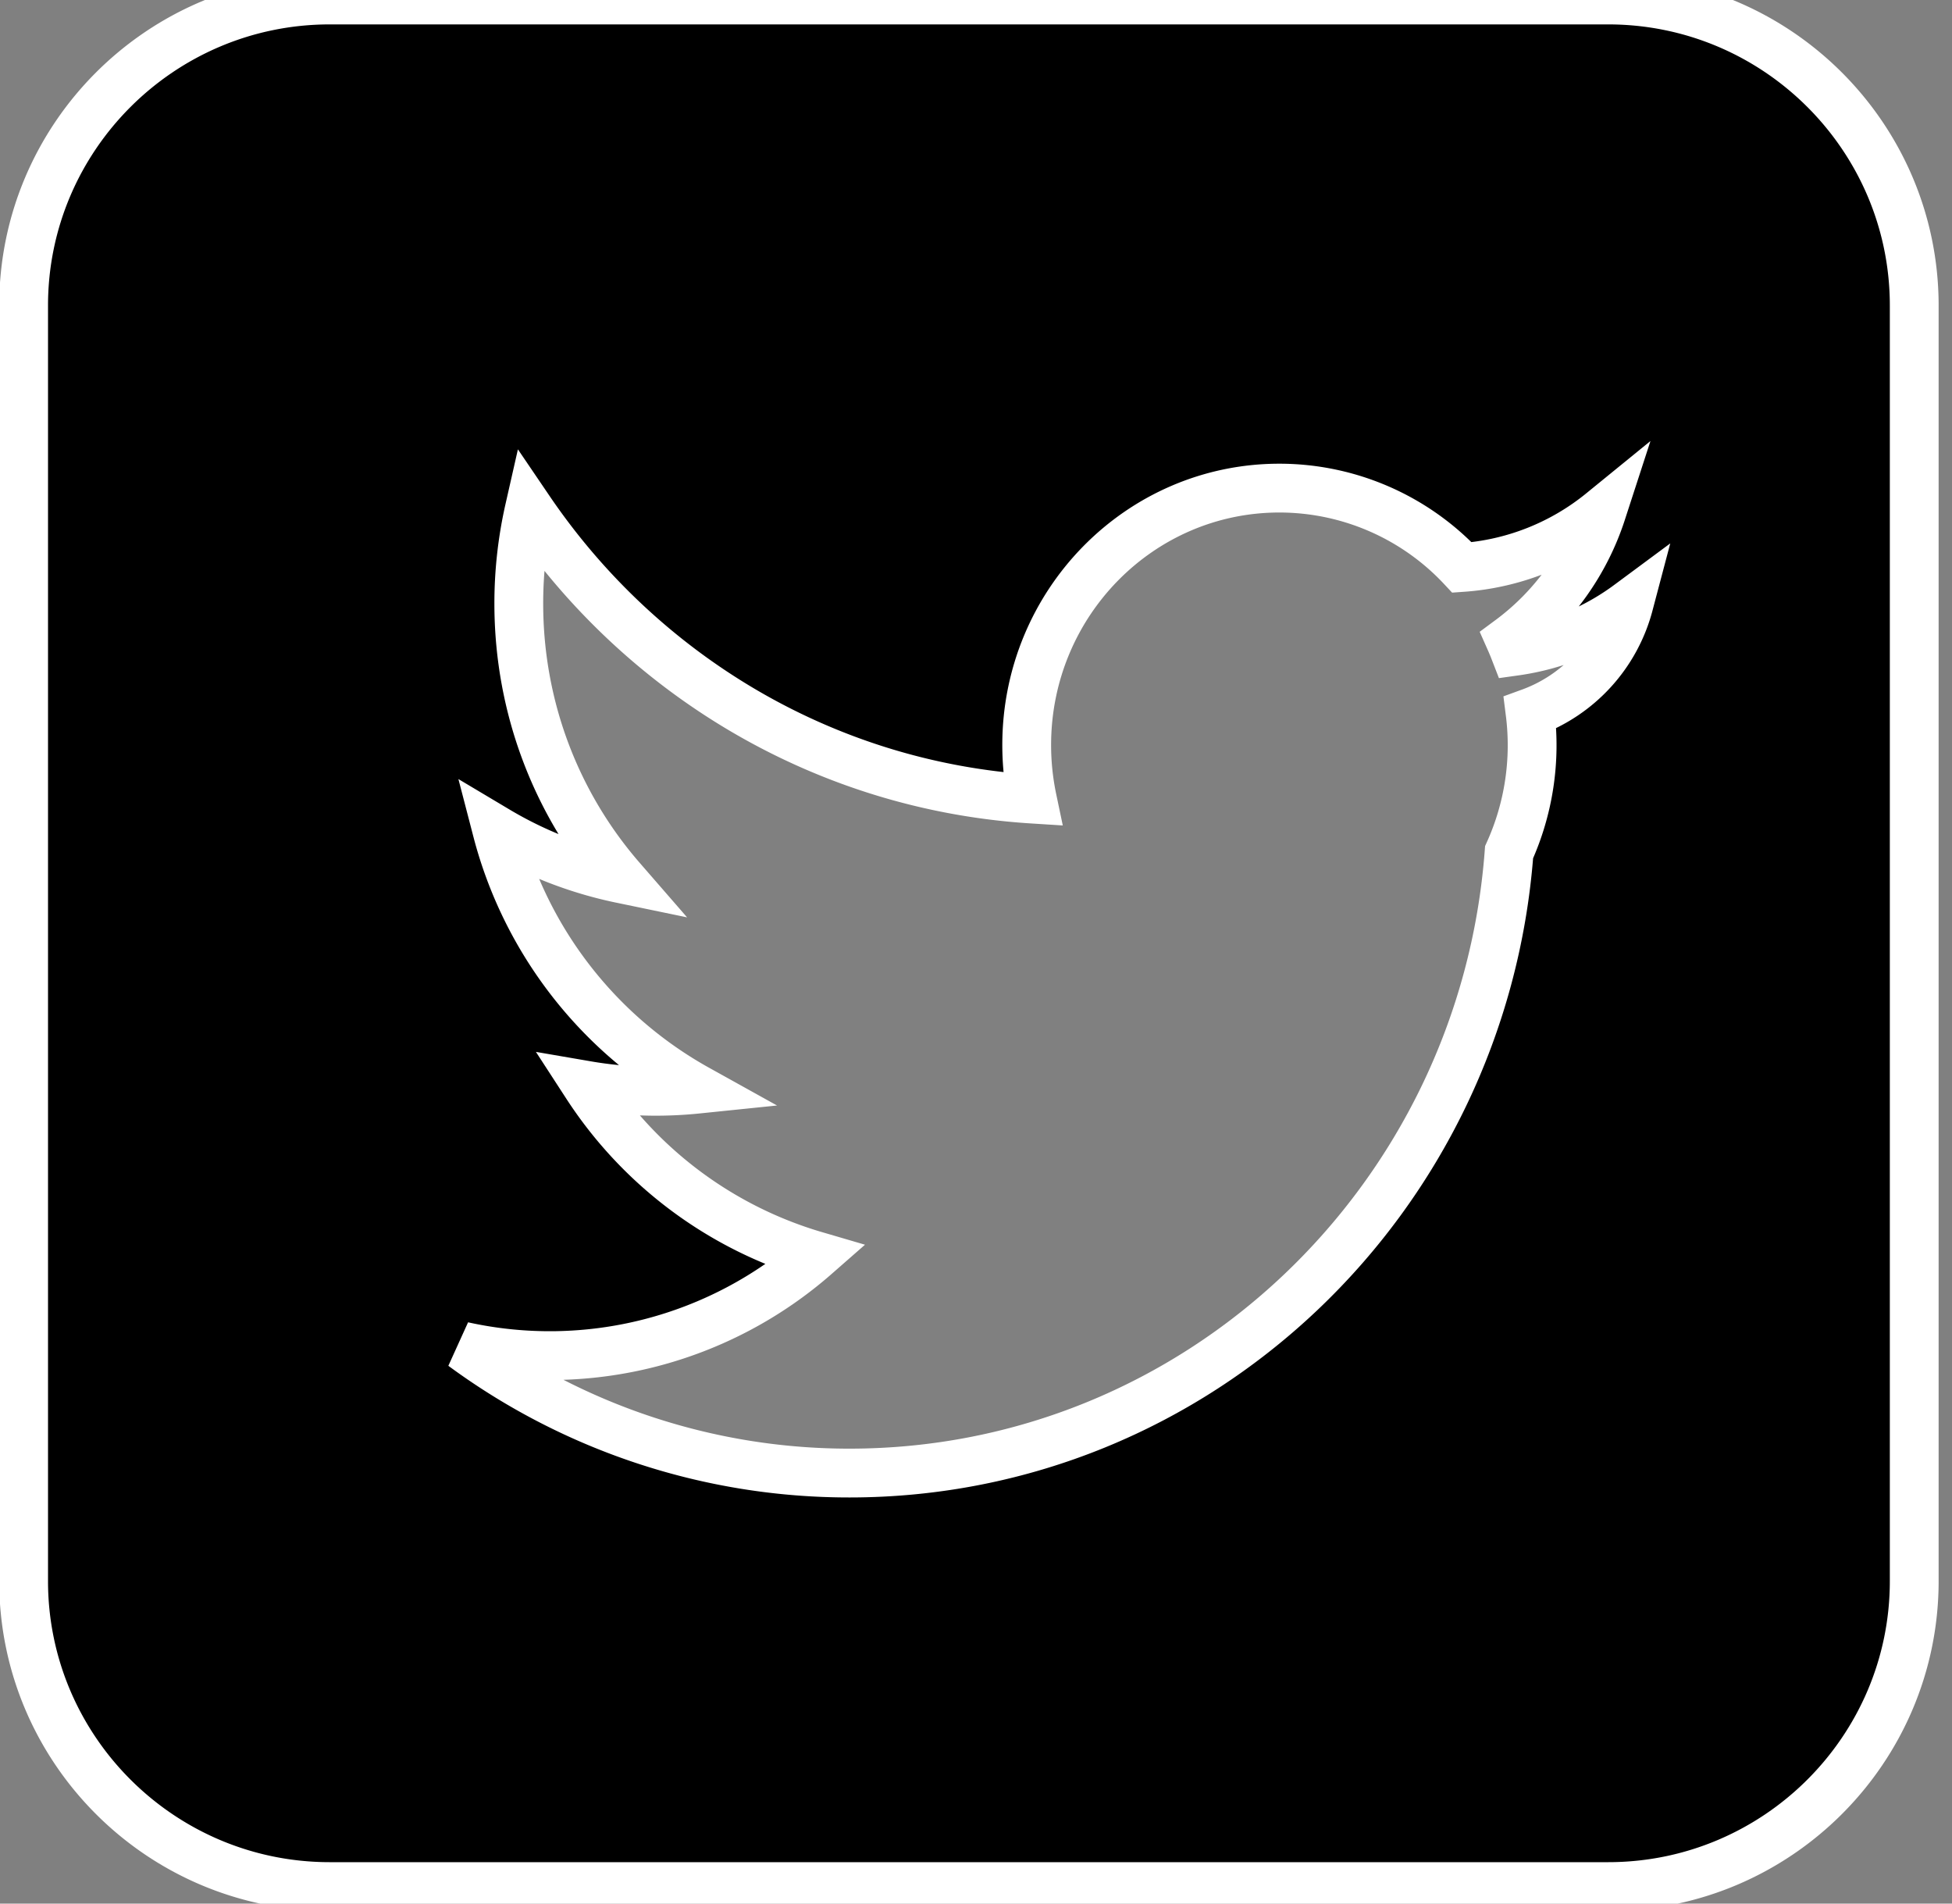 <svg xmlns="http://www.w3.org/2000/svg" stroke='#fff' width="40" height="39" id="twitter"><rect width="100%" height="100%" fill="#808080" stroke="none"/><path d="M32.954 38.651H6.757c-3.459 0-6.273-2.808-6.273-6.26V6.26C.484 2.808 3.298 0 6.757 0h26.197c3.458 0 6.272 2.808 6.272 6.26v26.132c0 3.452-2.814 6.259-6.272 6.259Zm-2.995-27.025A5.123 5.123 0 0 0 26.217 10c-2.86 0-5.178 2.357-5.178 5.264 0 .38.04.75.115 1.107-4.275-.27-8.014-2.555-10.308-5.932a8.68 8.68 0 0 0-.215 1.926c0 2.162.793 4.137 2.099 5.639a8.241 8.241 0 0 1-2.546-.99 8.513 8.513 0 0 0 4.106 5.3 8.339 8.339 0 0 1-2.266-.077 8.404 8.404 0 0 0 4.687 3.488 8.264 8.264 0 0 1-7.227 1.854 13.345 13.345 0 0 0 7.924 2.6c7.135 0 12.983-5.605 13.516-12.72a5.318 5.318 0 0 0 .43-2.859 3.24 3.24 0 0 0 2.025-2.217c-.675.5-1.474.839-2.34.96a5.271 5.271 0 0 0-.098-.236 5.278 5.278 0 0 0 1.88-2.612 5.086 5.086 0 0 1-2.862 1.131Z"></path></svg>